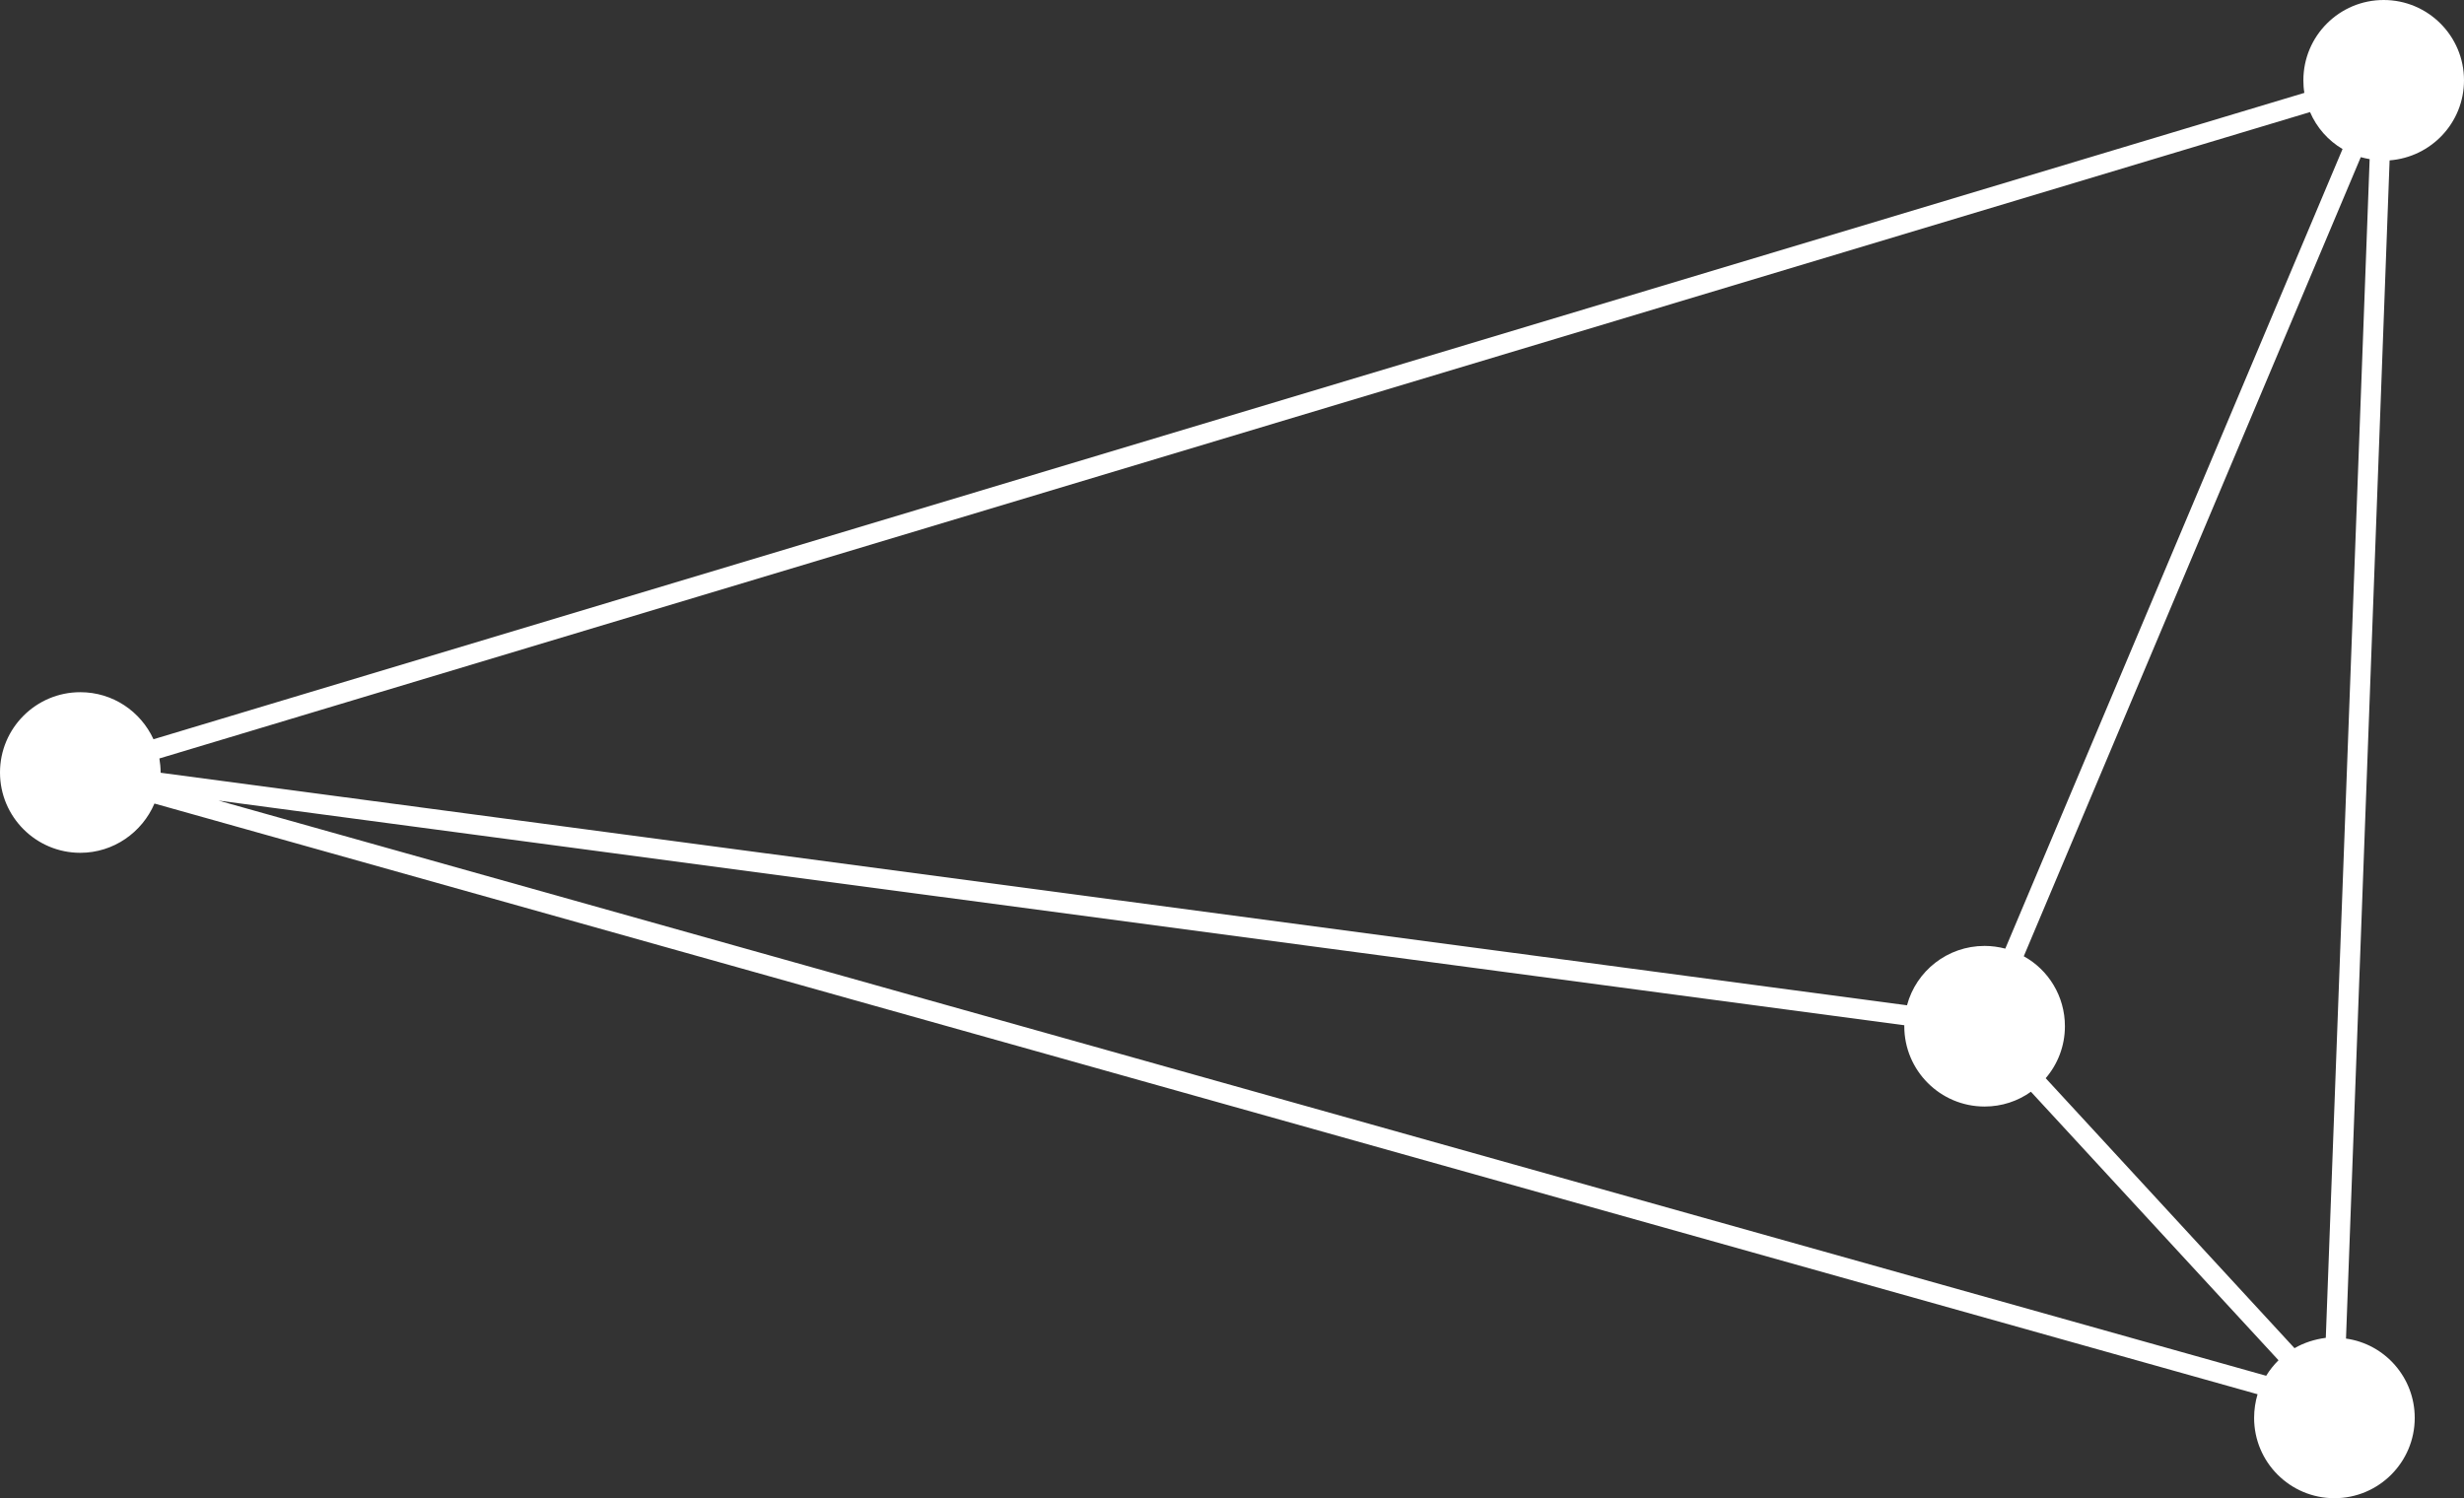 <?xml version="1.0" encoding="utf-8"?>
<!-- Generator: Adobe Illustrator 24.2.3, SVG Export Plug-In . SVG Version: 6.00 Build 0)  -->
<svg version="1.1" id="Calque_1" xmlns="http://www.w3.org/2000/svg" xmlns:xlink="http://www.w3.org/1999/xlink" x="0px" y="0px"
	 viewBox="0 0 1000.2 608.2" enable-background="new 0 0 1000.2 608.2" xml:space="preserve">
<rect x="0" y="0" width="1000.2" height="608.2" fill="#333333" stroke="none"/>
<path fill="#FFFFFF" d="M1000.2,32.6c0-18-14.6-32.6-32.6-32.6S935,14.6,935,32.6c0,1.7,0.1,3.4,0.4,5.1L62.3,300.1
	C57.1,288.8,45.8,281,32.6,281C14.6,281,0,295.6,0,313.6s14.6,32.6,32.6,32.6c13.5,0,25.1-8.3,30.1-20L916.4,566
	c-0.9,3-1.4,6.3-1.4,9.6c0,18,14.6,32.6,32.6,32.6s32.6-14.6,32.6-32.6c0-16.4-12.1-30-27.9-32.2L970,65.1
	C986.9,63.8,1000.2,49.8,1000.2,32.6z M931.4,547.3l-101-109.6c4.9-5.7,7.8-13.1,7.8-21.1c0-12.2-6.7-22.9-16.7-28.4L958.3,63.8
	c1.2,0.3,2.4,0.6,3.6,0.8l-17.8,478.5C939.5,543.7,935.2,545.1,931.4,547.3z M937.7,45.5c2.7,6.3,7.4,11.6,13.2,15L814,385.1
	c-2.7-0.7-5.5-1.1-8.4-1.1c-15.1,0-27.8,10.2-31.5,24.1L65.2,313.7c0,0,0-0.1,0-0.1c0-1.9-0.2-3.9-0.5-5.7L937.7,45.5z M88.7,325
	L773,416.2c0,0.1,0,0.2,0,0.4c0,18,14.6,32.6,32.6,32.6c7,0,13.5-2.2,18.8-6l100.5,109c-1.9,1.9-3.6,4-5,6.3L88.7,325z"/>
</svg>
